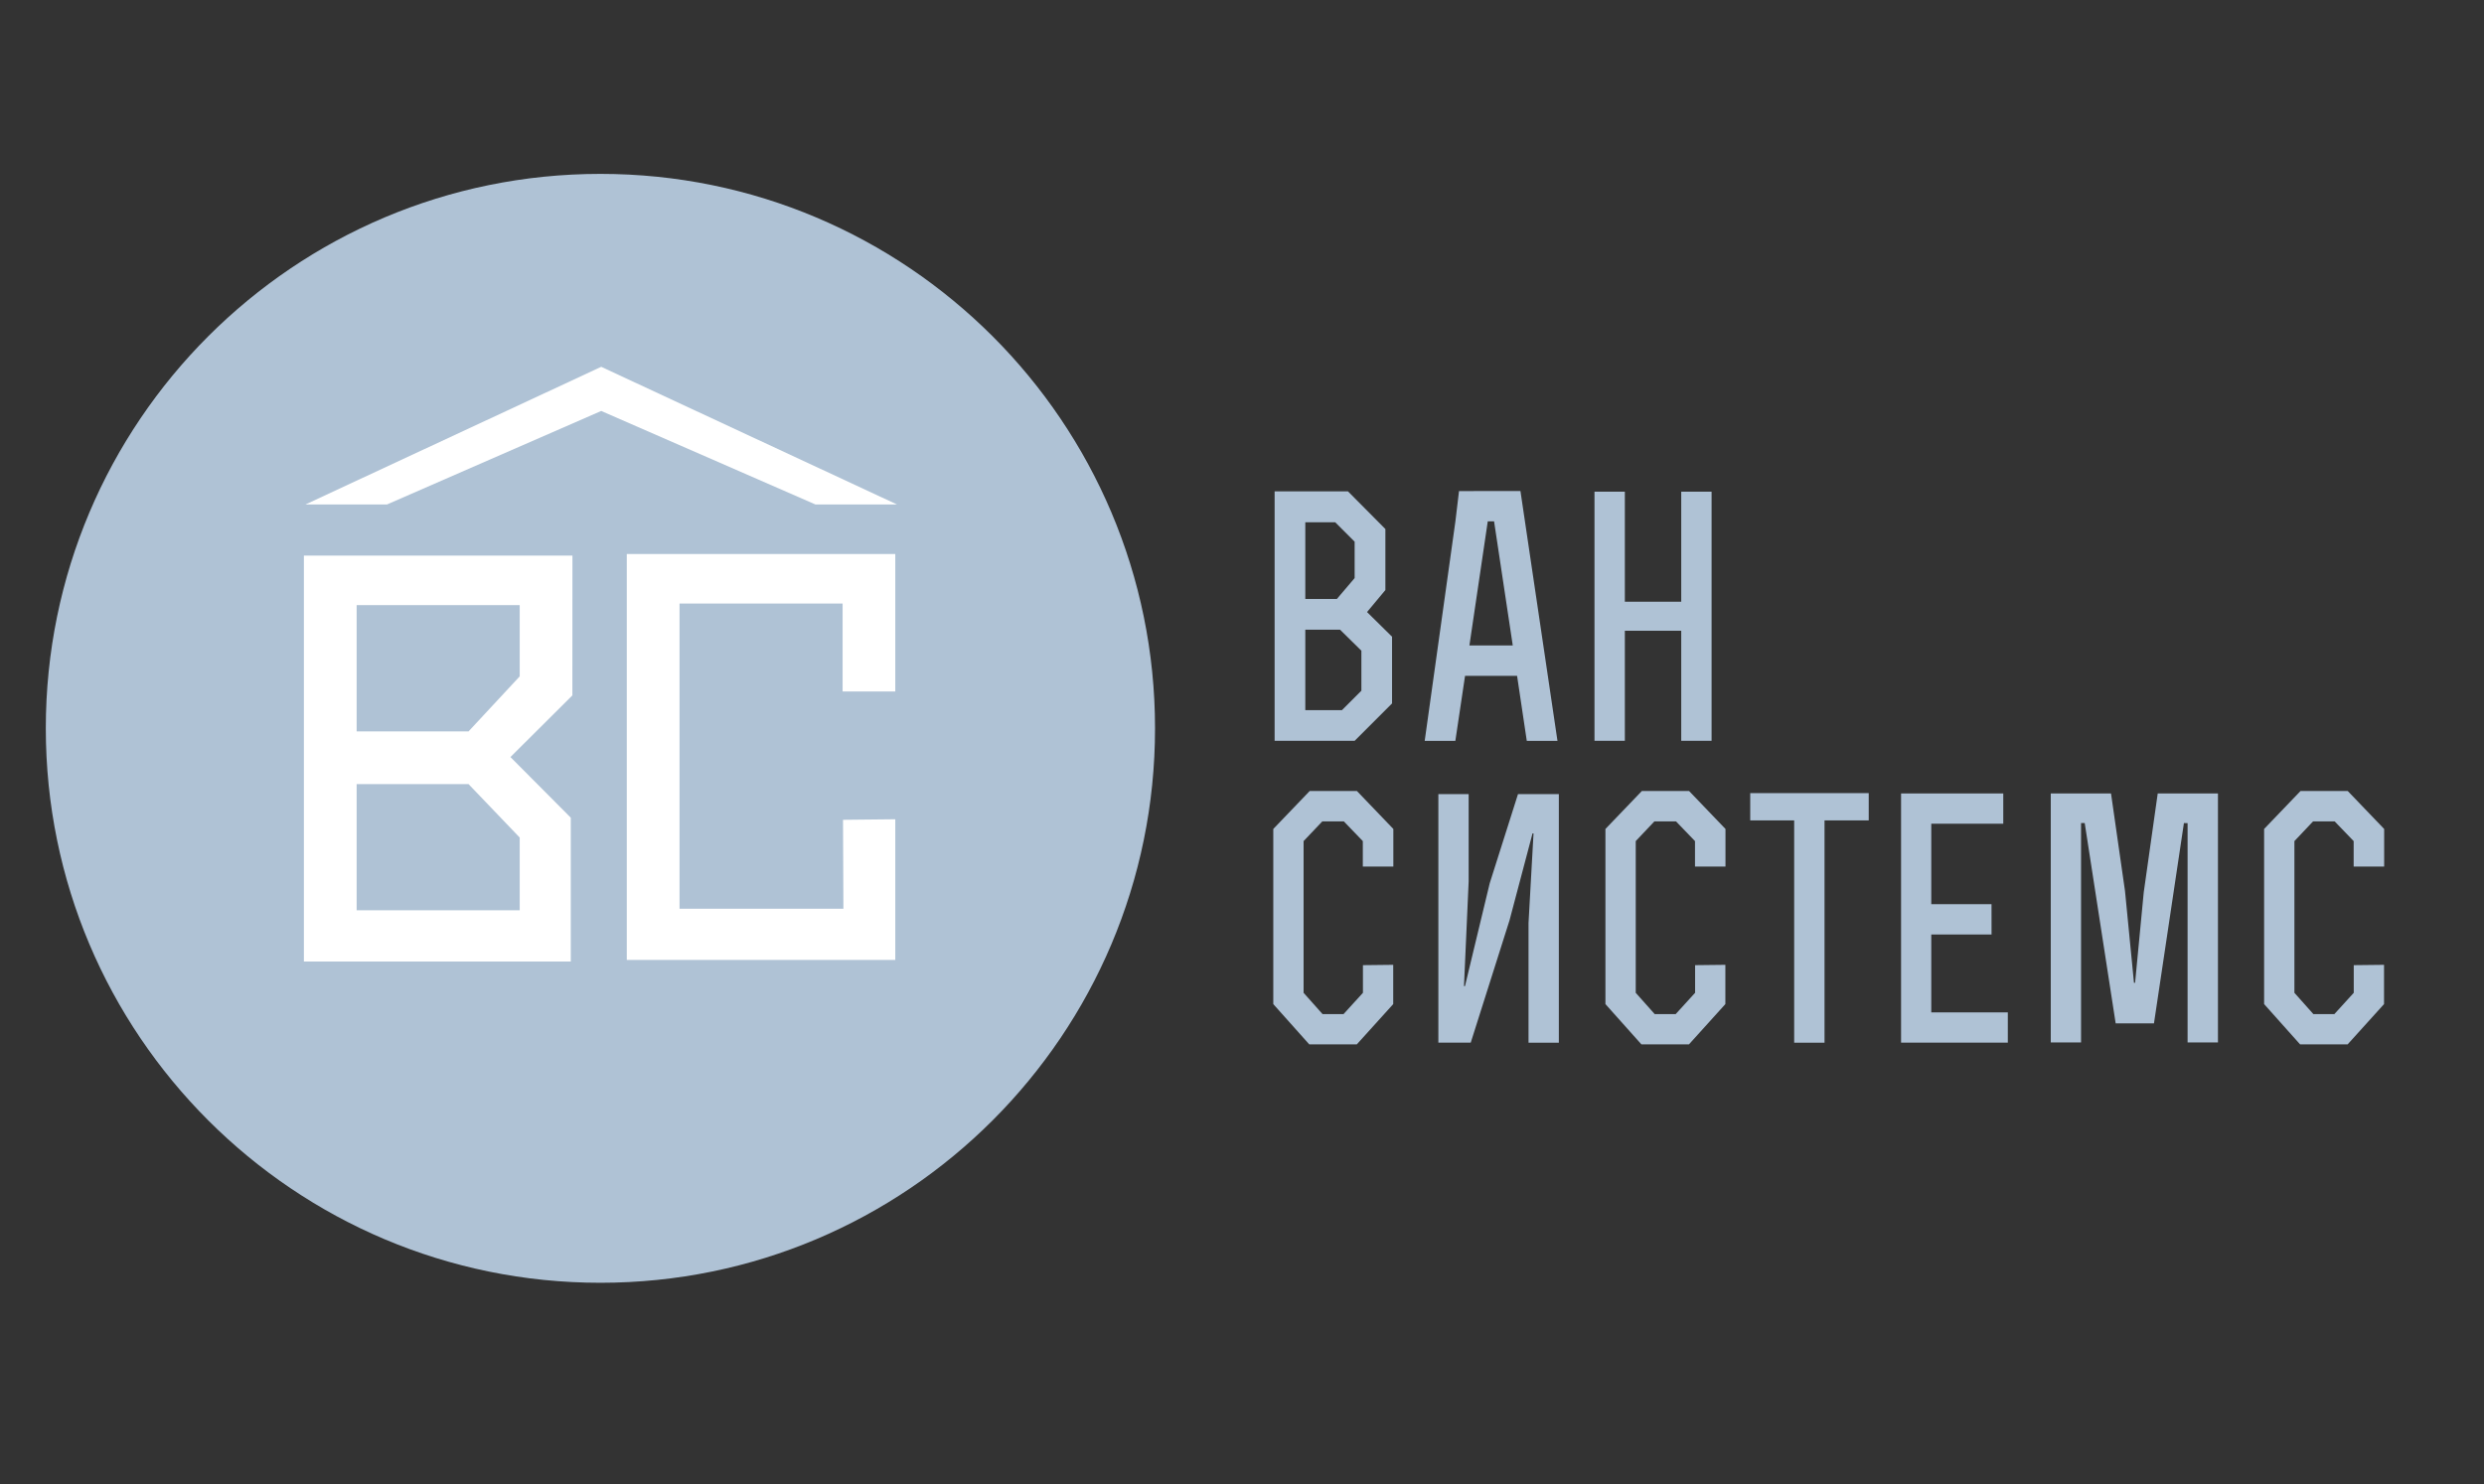 <svg id="Layer_1" data-name="Layer 1" xmlns="http://www.w3.org/2000/svg" width="1023.81" height="612" viewBox="0 10.23 1023.81 612"><rect x="0" y="10.23" width="1023.81" height="612" fill="#333333" stroke="none"/><defs><style>.cls-1{fill:#AFC2D5;}.cls-2{fill:#fff;}</style></defs><title>Website design</title><path class="cls-1" d="M247.47,81.92c-126.25,0-228.59,102.34-228.59,228.59S121.22,539.1,247.47,539.1,476.06,436.76,476.06,310.51,373.72,81.92,247.47,81.92Z"/><path class="cls-2" d="M235.94,239.29H125.25V406.65h110v-59.3l-24.87-25,25.53-25.42ZM214.2,355.53v30H147V333.51h46.12Zm0-66.44-21.08,22.68H147V259.72H214.2Z"/><path class="cls-2" d="M347.46,348.22l.16,36.68H280.08V259.06h67.21V295.3H369V238.63H258.34V406H369V348Z"/><polygon class="cls-2" points="247.8 161.46 125.91 218.21 159.51 218.21 247.8 179.66 336.09 218.21 369.69 218.21 247.8 161.46"/><path class="cls-1" d="M555.58,212.81,571,228.34V253.5l-7.56,9.07,10.31,10.17v27.5l-15.4,15.4h-33V225.59h0V212.81Zm2.75,35.75v-15l-8-8H538v31.62H551ZM553.11,303l8-8v-16.5l-8.8-8.66H538V303Z"/><path class="cls-1" d="M626.67,212.67l15.26,103H629.28l-4-26.81H603.84l-4,26.81H587.21l12.65-90.47h0l1.49-12.51Zm-13.47,12.51-7.56,51.15H623.5l-7.7-51.15Z"/><path class="cls-1" d="M669.7,212.94v45.37h23.24V212.94h12.51V315.65H692.94V270.28H669.7v45.37H657.19V225.45l0-12.51Z"/><path class="cls-1" d="M553.88,348.88H545L537.29,357v62.55l7.82,8.78h8.64l8-8.78V408.15l12.48-.14V424.2l-15,16.6H539.62L524.8,424.2V352l15-15.64h19.48l15,15.64v15.5H561.7V357Z"/><path class="cls-1" d="M592.84,337.63h12.48v36.08l-1.92,43.08h.41L614,374.4l11.66-36.77H642.5V440.11H630V390.72l2.06-36.9h-.41l-9.47,35.8-16,50.48H592.84Z"/><path class="cls-1" d="M690.79,348.88h-8.92L674.19,357v62.55l7.82,8.78h8.64l8-8.78V408.15l12.48-.14V424.2l-15,16.6H676.52l-14.82-16.6V352l15-15.64h19.48l15,15.64v15.5H698.61V357Z"/><path class="cls-1" d="M721.38,348.47V337.22h48.84v11.25H752v91.64H739.49V348.47Z"/><path class="cls-1" d="M820.84,395.52H796v32.1h31.55v12.48h-44V337.36h42.12v12.48H796V383h24.83Z"/><path class="cls-1" d="M900.13,349.57l-12.35,82.58H872l-12.76-82.58h-1.51V440H845.25V337.36h24.83l5.76,40.19,3.7,37.86H880l3.57-37.31,5.76-40.74h24.83V440H901.64v-90.4Z"/><path class="cls-1" d="M962.27,348.88h-8.92L945.67,357v62.55l7.82,8.78h8.64l8-8.78V408.15l12.48-.14V424.2l-15,16.6H948l-14.82-16.6V352l15-15.64h19.48l15,15.64v15.5H970.09V357Z"/></svg>